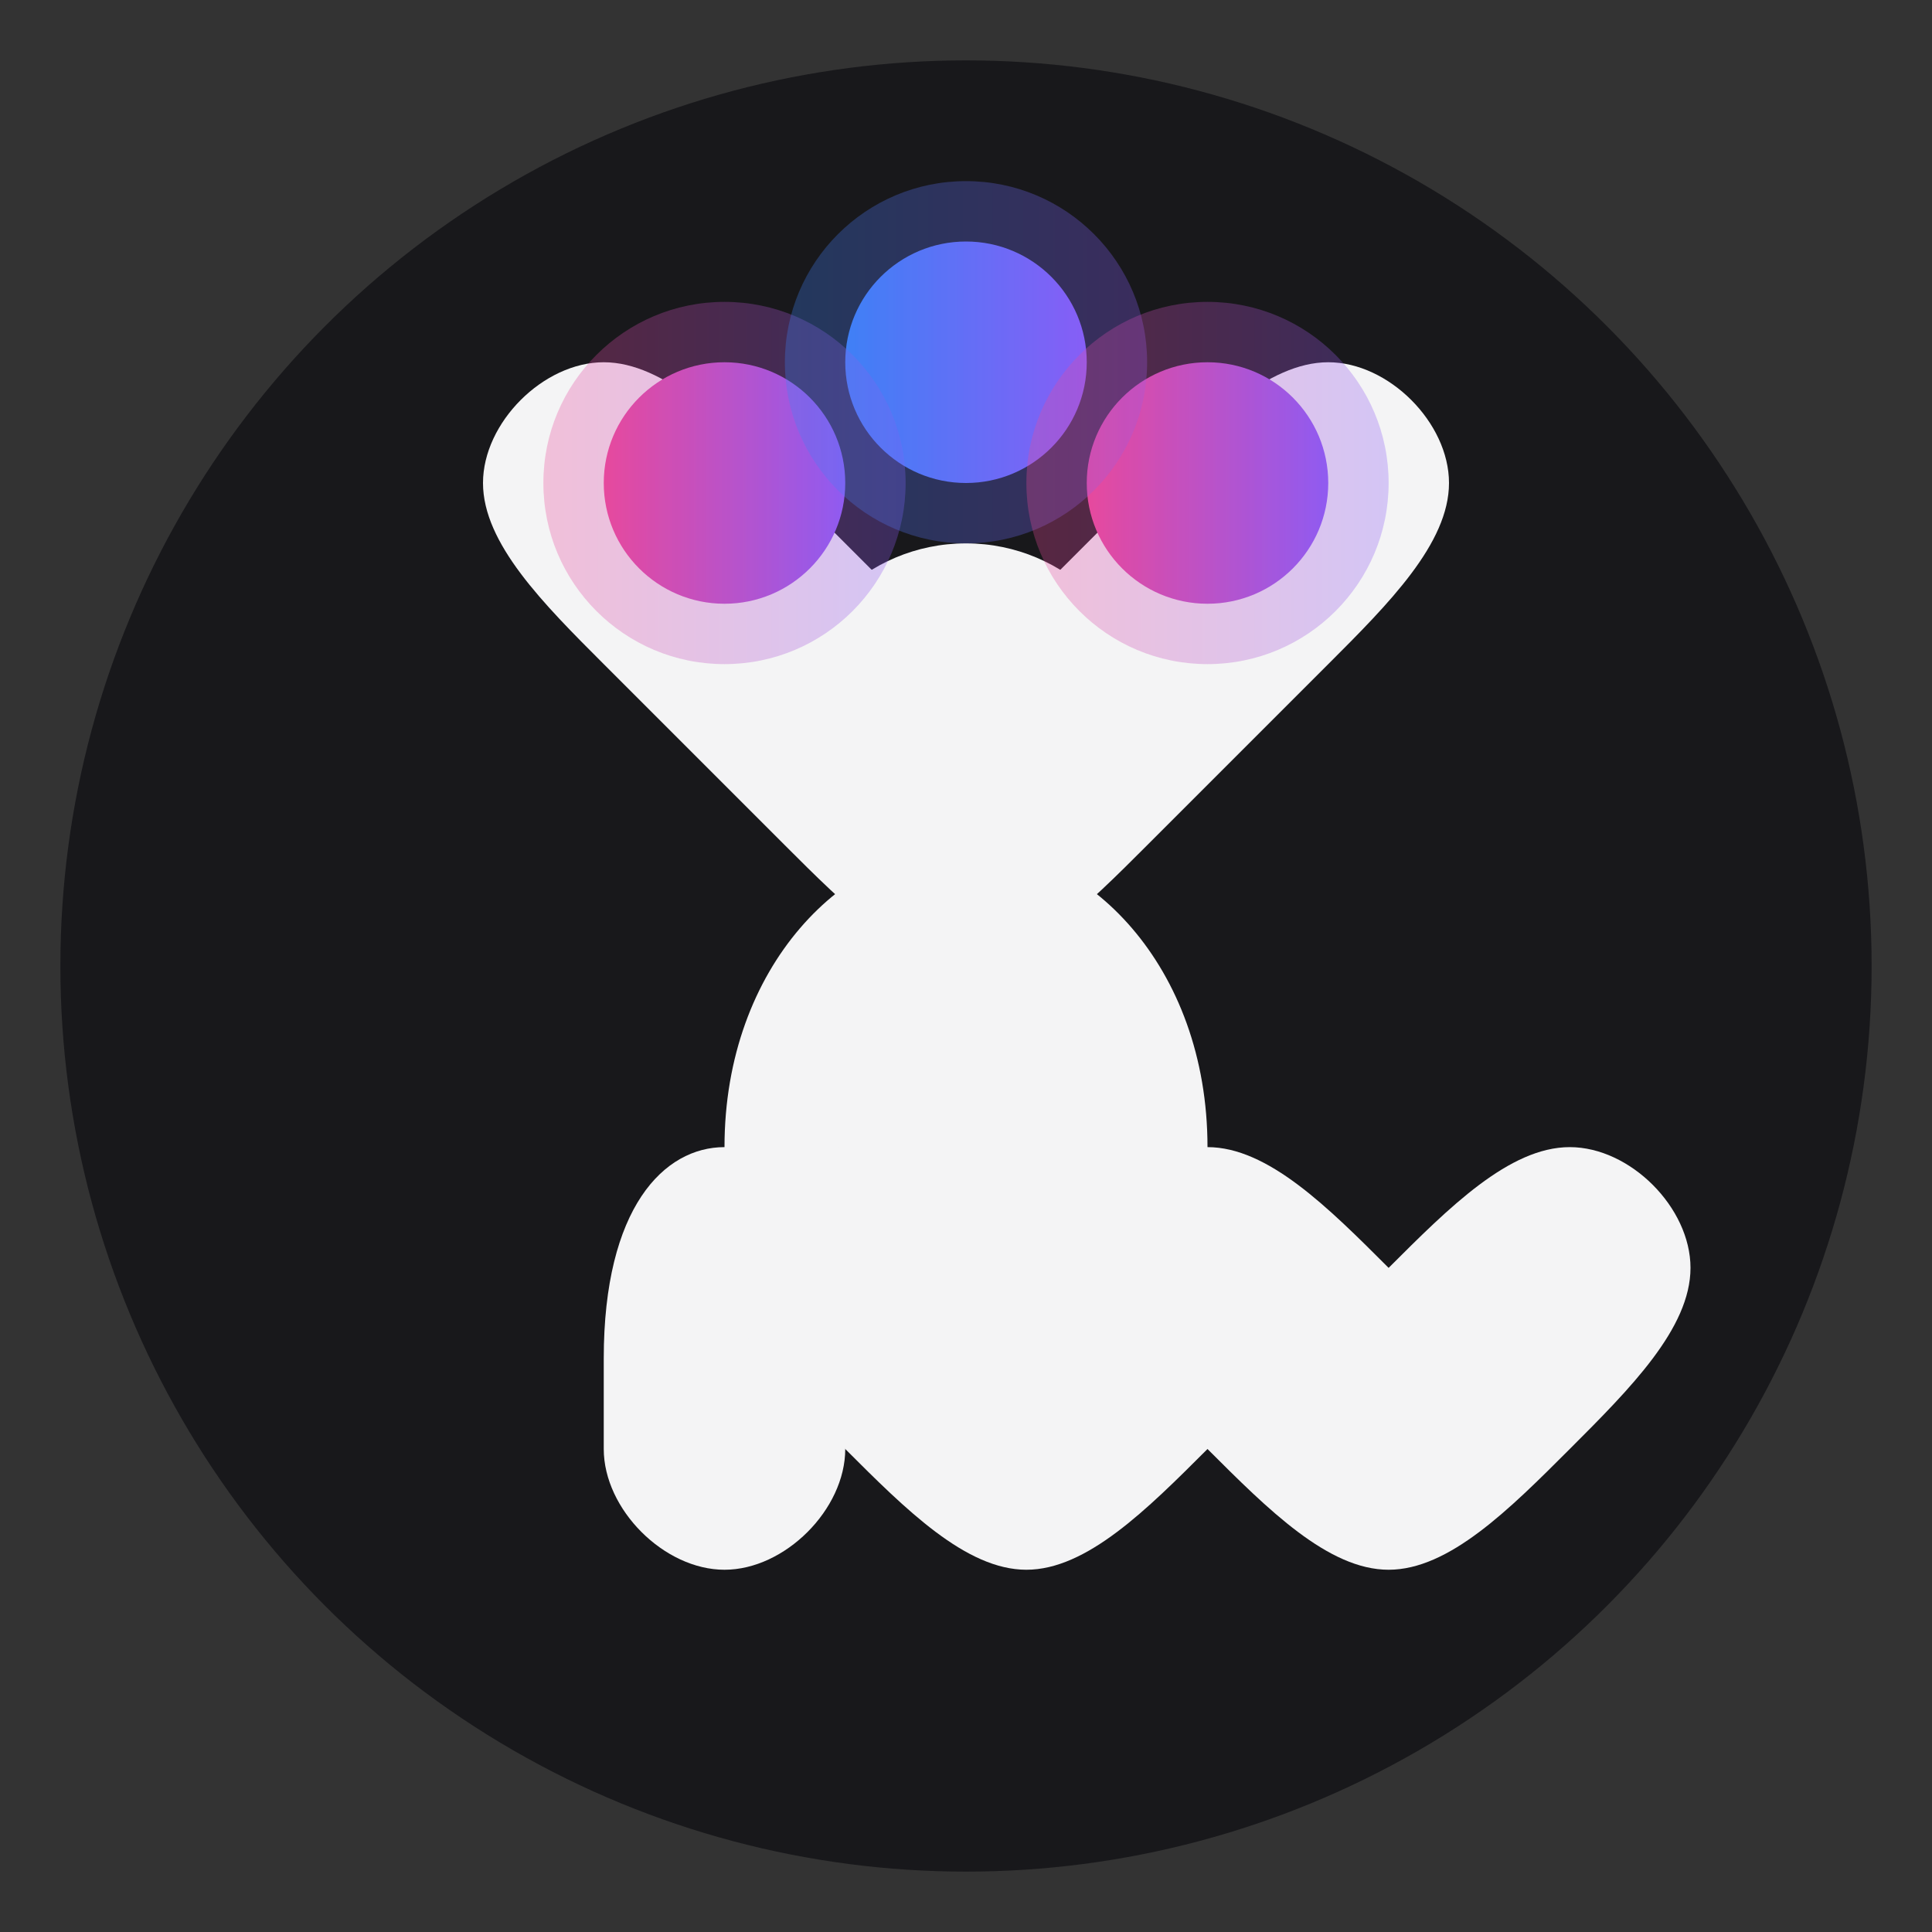 <svg viewBox="0 0 64 64" fill="none" xmlns="http://www.w3.org/2000/svg">
  <rect x="0" y="0" width="64" height="64" fill="#333333" stroke="none"/>
  <!-- Background circle for contrast -->
  <circle cx="32" cy="32" r="30" fill="#18181b" />
  
  <!-- Female figure silhouette -->
  <path d="M20 45 C20 40, 22 38, 24 38 C26 38, 28 40, 28 45 L28 48 C28 50, 26 52, 24 52 C22 52, 20 50, 20 48 Z" fill="#f4f4f5" />
  
  <!-- Body -->
  <path d="M24 38 C24 32, 28 28, 32 28 C36 28, 40 32, 40 38 L40 42 C40 44, 38 46, 36 46 L28 46 C26 46, 24 44, 24 42 Z" fill="#f4f4f5" />
  
  <!-- Head -->
  <circle cx="32" cy="24" r="6" fill="#f4f4f5" />
  
  <!-- Left arm (raised) -->
  <path d="M32 32 C30 32, 28 30, 26 28 C24 26, 22 24, 20 22 C18 20, 16 18, 16 16 C16 14, 18 12, 20 12 C22 12, 24 14, 26 16 C28 18, 30 20, 32 22 C34 20, 36 18, 38 16 C40 14, 42 12, 44 12 C46 12, 48 14, 48 16 C48 18, 46 20, 44 22 C42 24, 40 26, 38 28 C36 30, 34 32, 32 32 Z" fill="#f4f4f5" />
  
  <!-- Right arm (resting on leg) -->
  <path d="M40 38 C42 38, 44 40, 46 42 C48 44, 50 46, 50 48 C50 50, 48 52, 46 52 C44 52, 42 50, 40 48 C38 46, 36 44, 34 42 C32 40, 30 38, 28 38 C26 38, 24 40, 24 42 C24 44, 26 46, 28 48 C30 50, 32 52, 34 52 C36 52, 38 50, 40 48 C42 46, 44 44, 46 42 C48 40, 50 38, 52 38 C54 38, 56 40, 56 42 C56 44, 54 46, 52 48 C50 50, 48 52, 46 52 C44 52, 42 50, 40 48 C38 46, 36 44, 34 42 C32 40, 30 38, 28 38 Z" fill="#f4f4f5" />
  
  <!-- Orbs with gradient -->
  <defs>
    <linearGradient id="leftOrb" x1="0%" y1="0%" x2="100%" y2="0%">
      <stop offset="0%" stop-color="#ec4899" />
      <stop offset="100%" stop-color="#8b5cf6" />
    </linearGradient>
    
    <linearGradient id="centerOrb" x1="0%" y1="0%" x2="100%" y2="0%">
      <stop offset="0%" stop-color="#3b82f6" />
      <stop offset="100%" stop-color="#8b5cf6" />
    </linearGradient>
    
    <linearGradient id="rightOrb" x1="0%" y1="0%" x2="100%" y2="0%">
      <stop offset="0%" stop-color="#ec4899" />
      <stop offset="100%" stop-color="#8b5cf6" />
    </linearGradient>
  </defs>
  
  <!-- Orbs with glow effect -->
  <circle cx="24" cy="16" r="4" fill="url(#leftOrb)" />
  <circle cx="32" cy="12" r="4" fill="url(#centerOrb)" />
  <circle cx="40" cy="16" r="4" fill="url(#rightOrb)" />
  
  <!-- Glow effects for orbs -->
  <circle cx="24" cy="16" r="6" fill="url(#leftOrb)" opacity="0.3" />
  <circle cx="32" cy="12" r="6" fill="url(#centerOrb)" opacity="0.3" />
  <circle cx="40" cy="16" r="6" fill="url(#rightOrb)" opacity="0.3" />
</svg>
